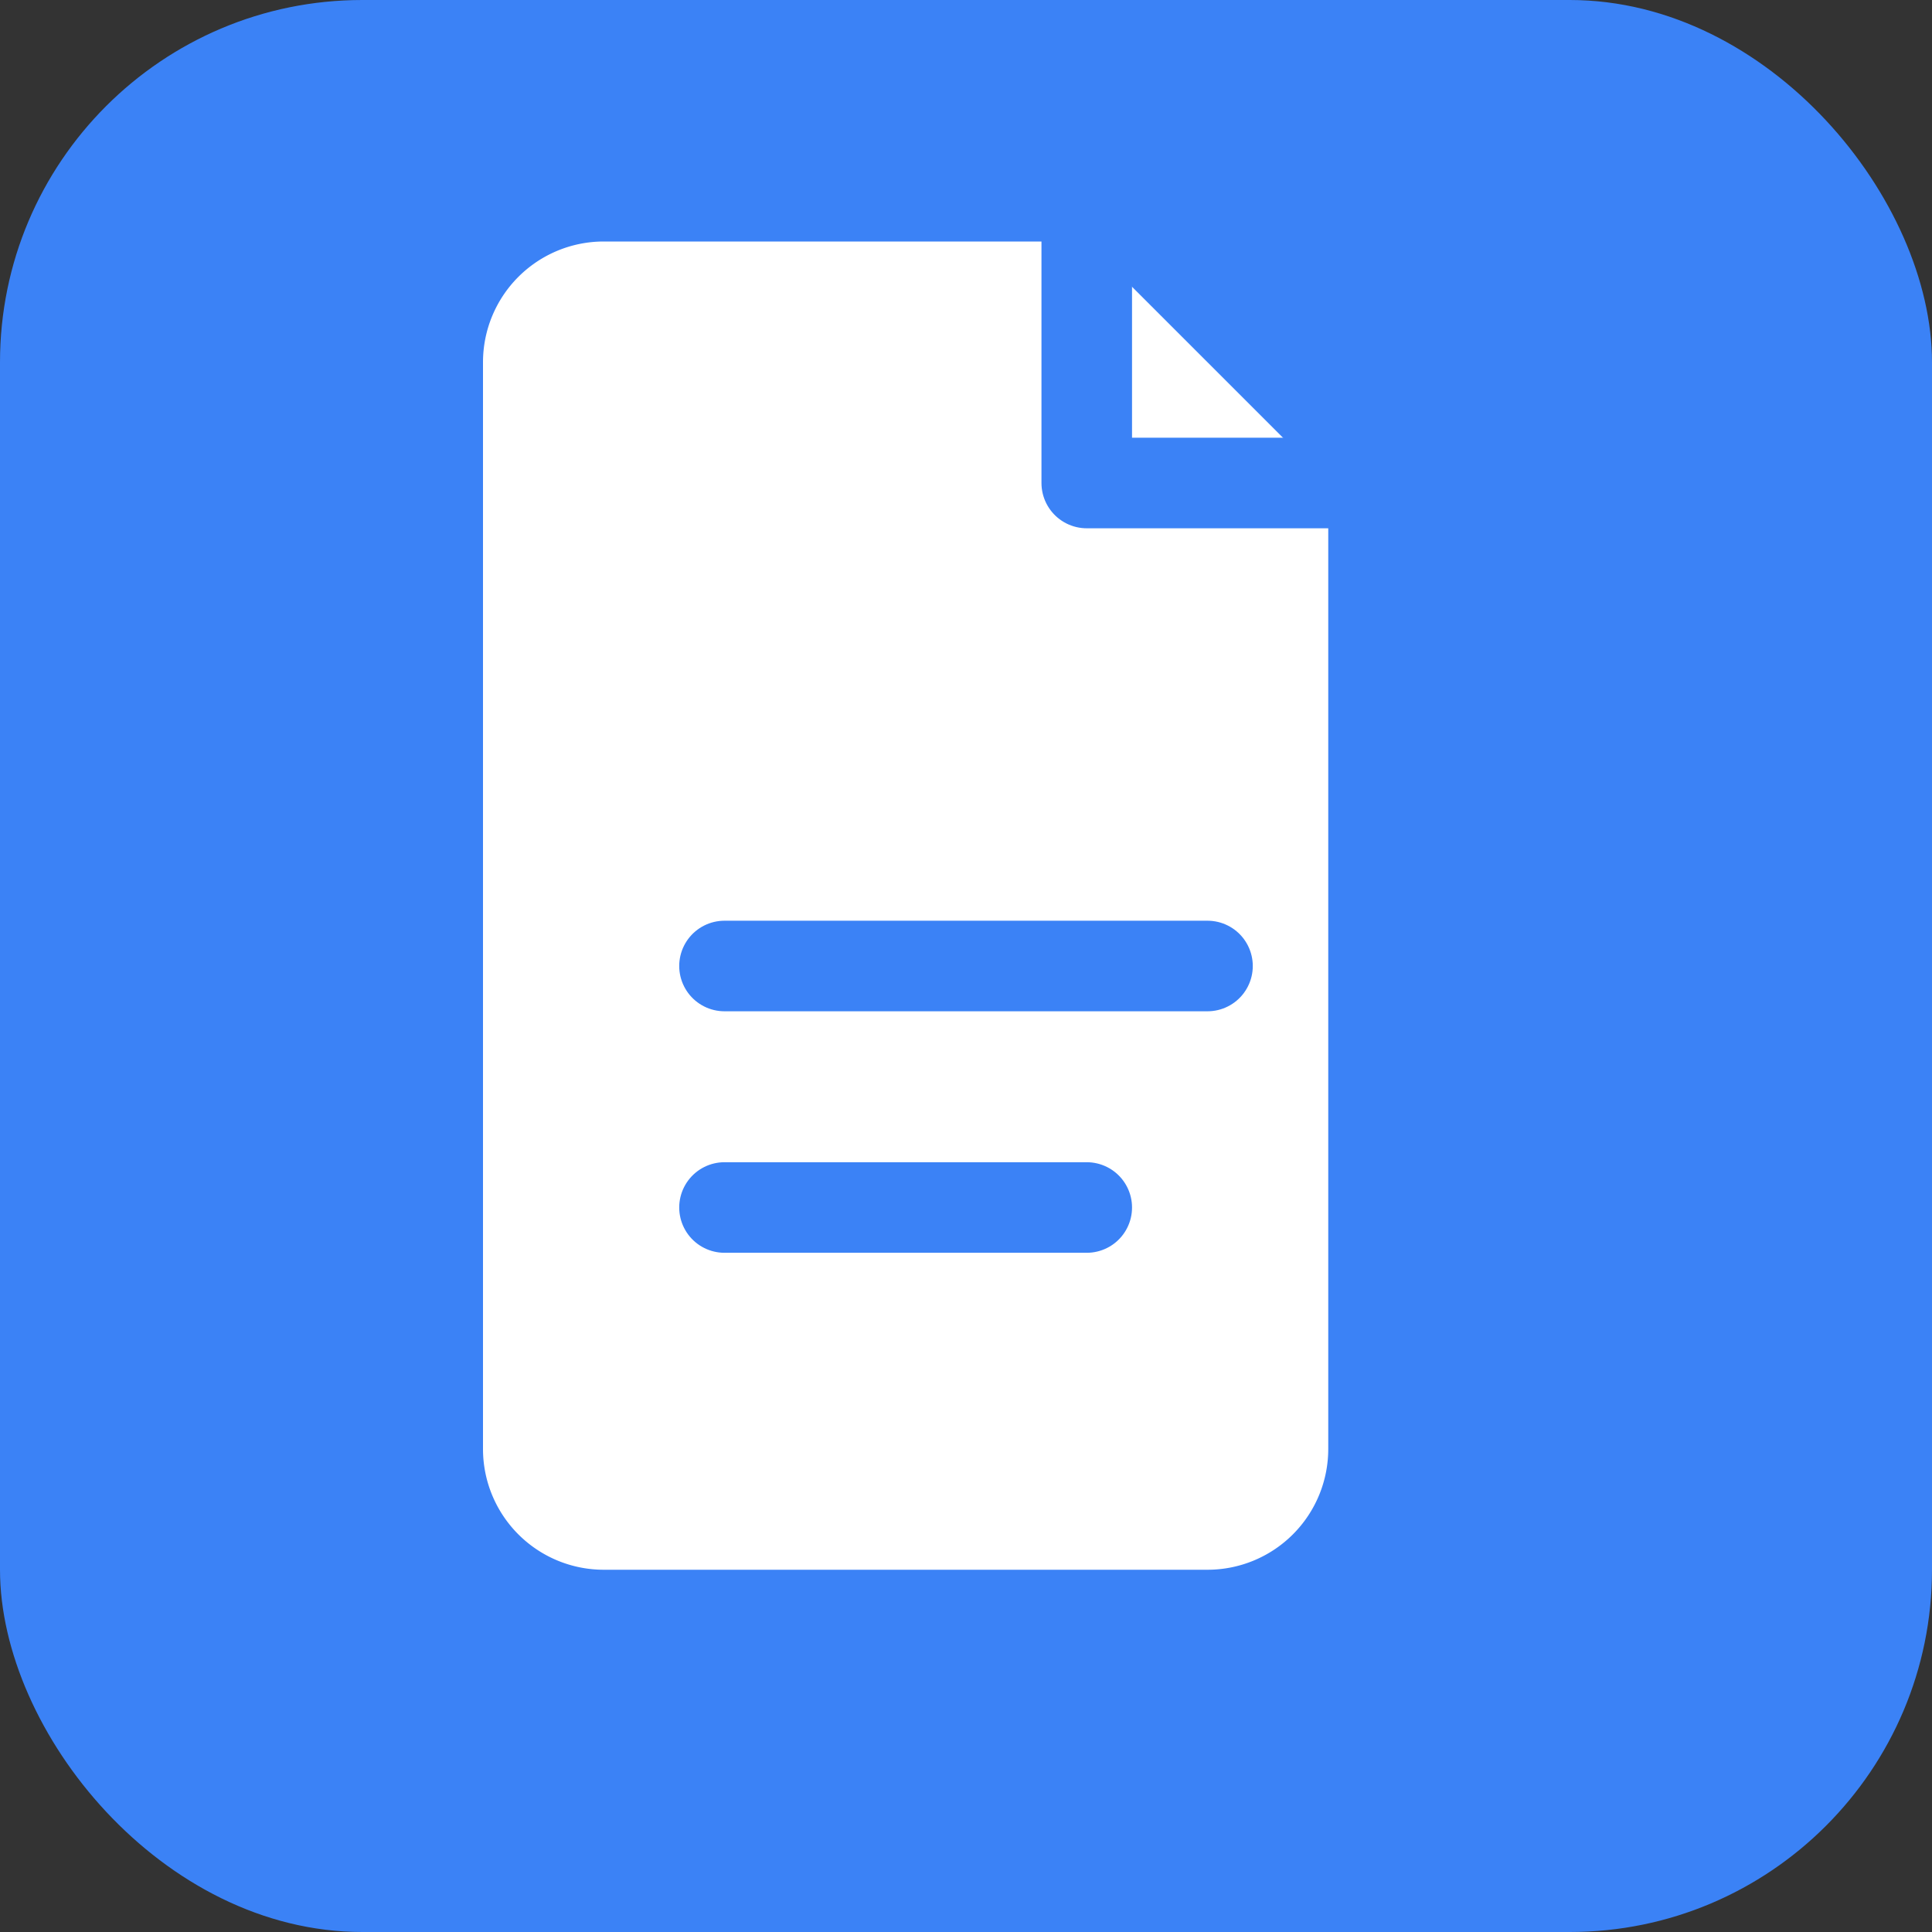 <?xml version="1.0" encoding="UTF-8"?>
<svg width="32" height="32" viewBox="0 0 32 32" fill="none" xmlns="http://www.w3.org/2000/svg">
  <rect x="0" y="0" width="32" height="32" fill="#333333" stroke="none"/>
  <rect width="32" height="32" rx="6" fill="#3B82F6"/>
  <path d="M8 6a2 2 0 0 1 2-2h8l4 4v16a2 2 0 0 1-2 2H10a2 2 0 0 1-2-2V6Z" fill="white"/>
  <path d="M18 4v4h4" stroke="#3B82F6" stroke-width="1.5" stroke-linecap="round" stroke-linejoin="round"/>
  <path d="M12 16h8m-8 4h6" stroke="#3B82F6" stroke-width="1.5" stroke-linecap="round"/>
</svg>